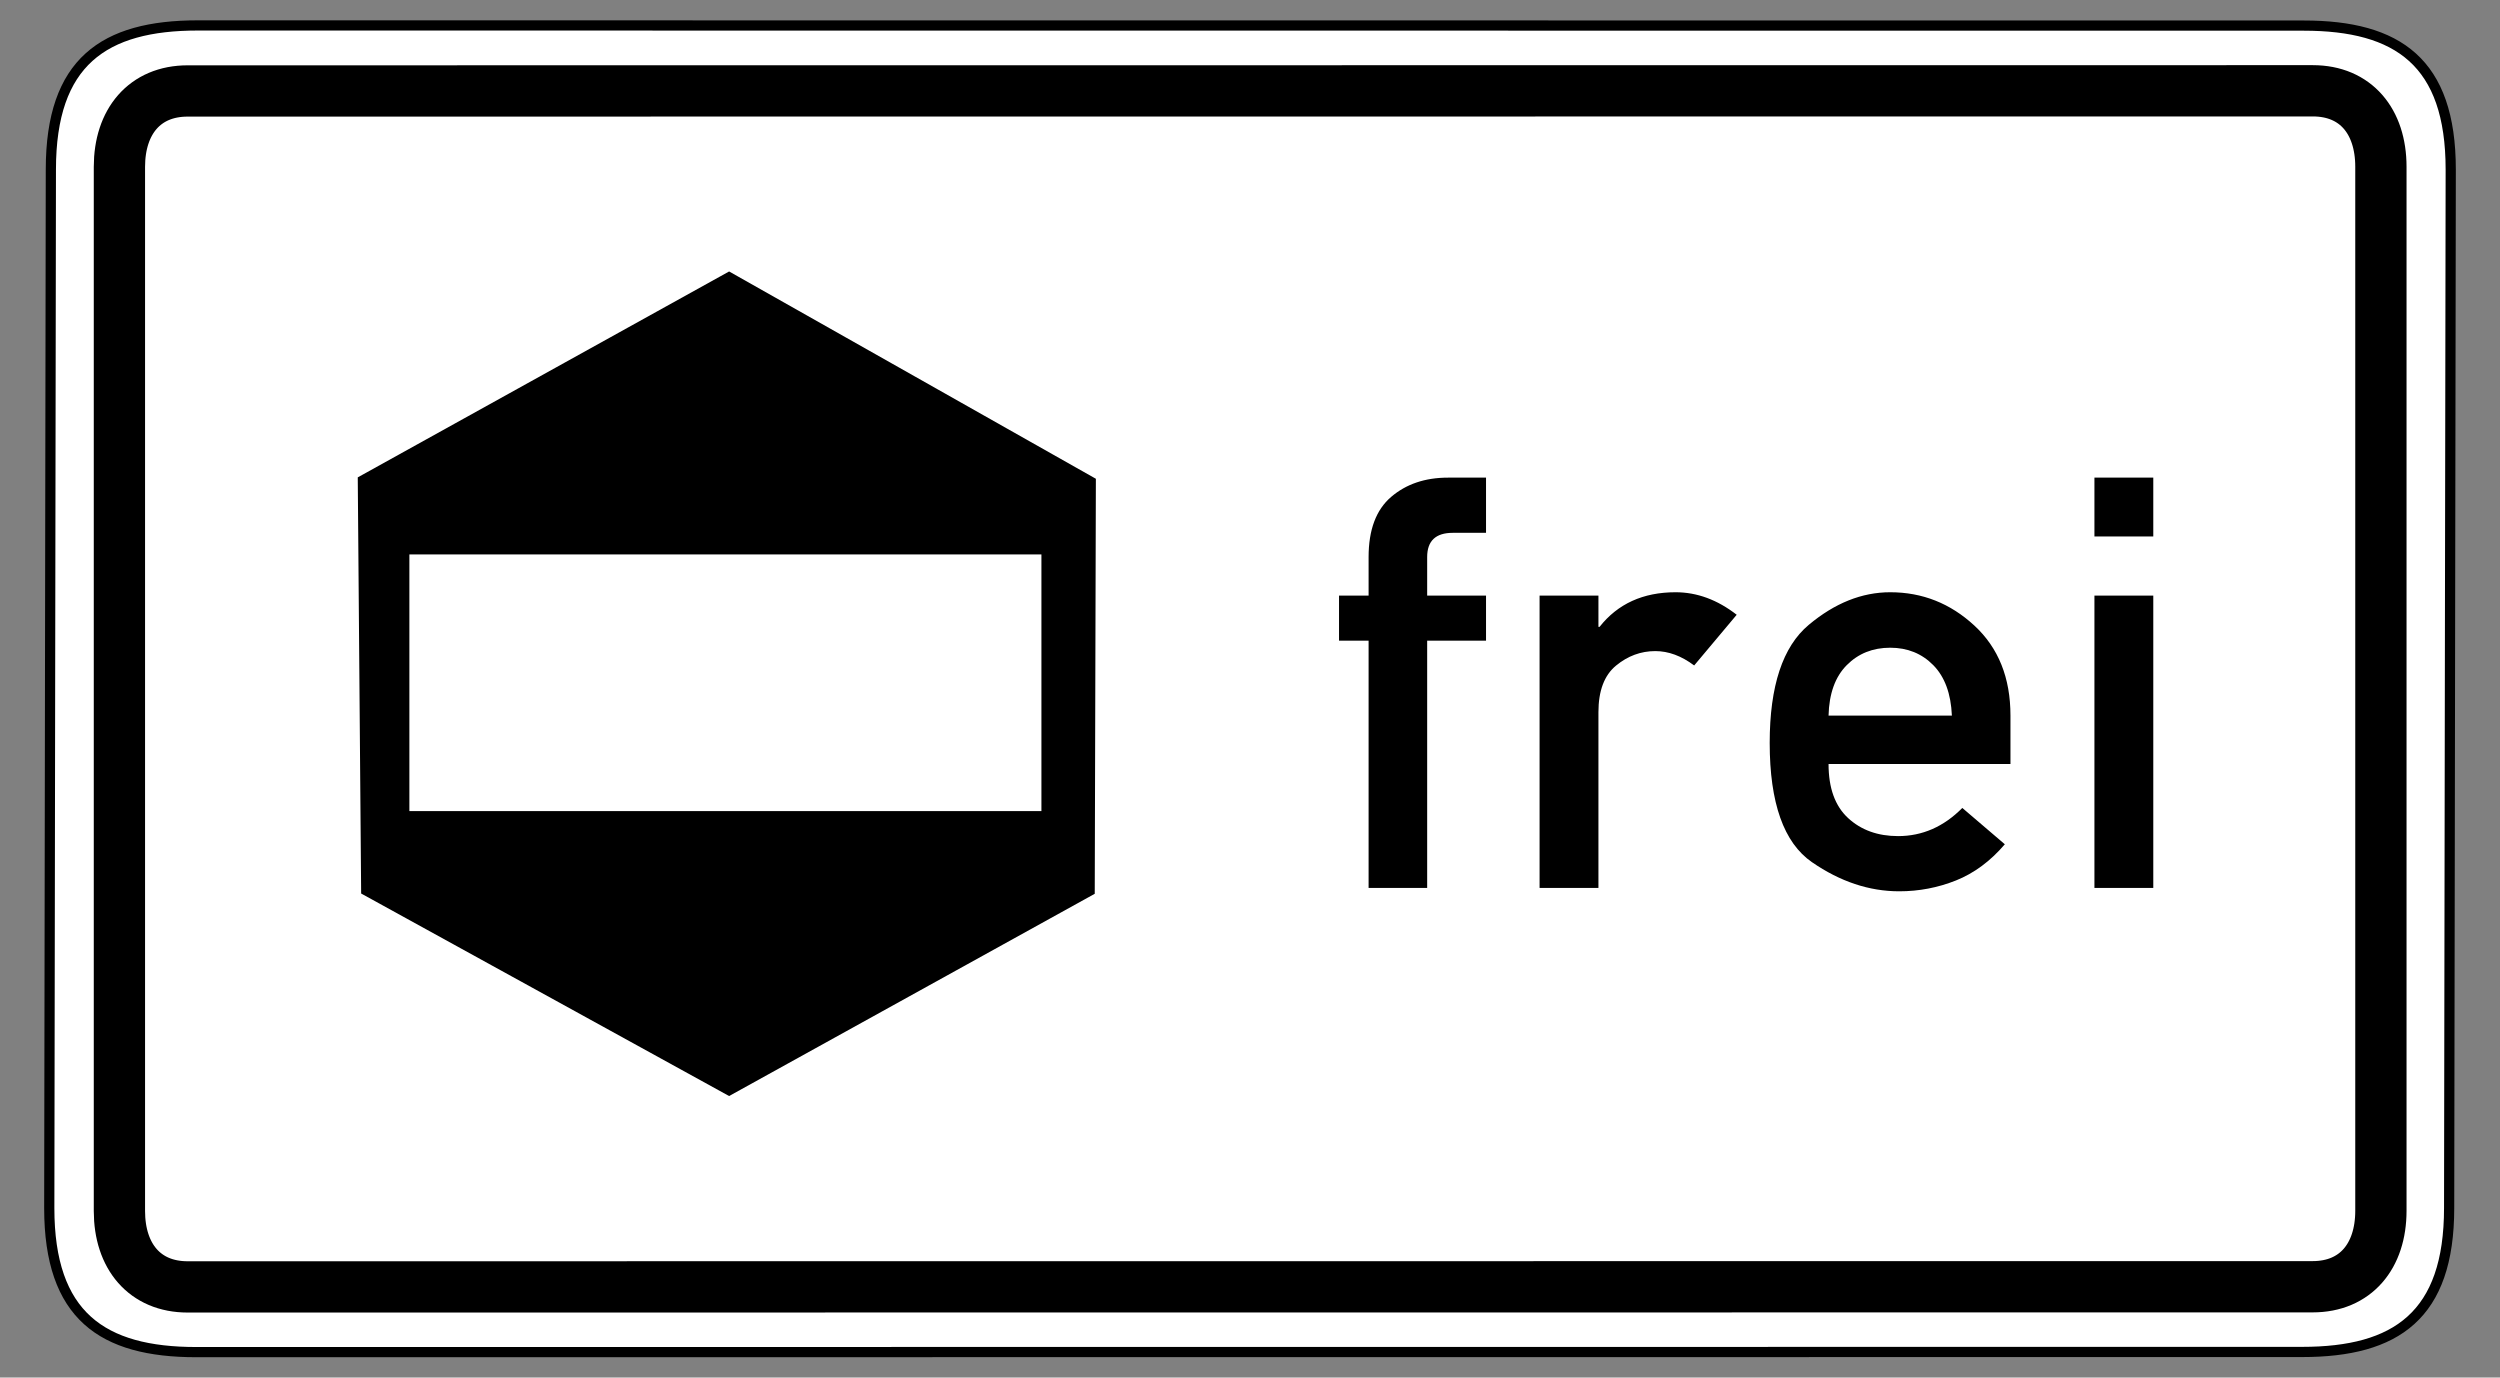 <?xml version="1.0" encoding="UTF-8" standalone="no"?>
<!-- Created with Inkscape (http://www.inkscape.org/) -->
<svg
   xmlns:svg="http://www.w3.org/2000/svg"
   xmlns="http://www.w3.org/2000/svg"
   version="1.0"
   width="490"
   height="270"
   id="svg2">
  <rect width="100%" height="100%" fill="#808080" stroke="none"/>
  <defs
     id="defs4" />
  <path
     d="M 38.781,4.984 C 20.357,4.984 9.969,12.12 9.969,33.203 L 9.656,236.797 C 9.656,257.88 20.044,265.016 38.469,265.016 L 451.219,264.984 C 469.643,264.984 480.031,257.849 480.031,236.766 L 480.344,33.234 C 480.344,12.151 469.956,5.016 451.531,5.016 L 38.781,4.984 z "
     style="fill:white;fill-opacity:1;fill-rule:evenodd;stroke:black;stroke-width:2;stroke-linecap:butt;stroke-linejoin:miter;stroke-miterlimit:4;stroke-dasharray:none;stroke-opacity:1"
     id="path1881" />
  <path
     d="M 453.312,17.797 L 36.781,17.828 C 28.357,17.828 23.406,23.829 23.406,32.703 L 23.406,237.359 C 23.406,246.233 28.357,252.234 36.781,252.234 L 453.281,252.203 C 461.705,252.203 466.656,246.202 466.656,237.328 L 466.656,32.672 C 466.656,23.798 461.737,17.797 453.312,17.797 z "
     style="fill:none;fill-opacity:1;fill-rule:evenodd;stroke:black;stroke-width:10.051;stroke-linecap:butt;stroke-linejoin:miter;stroke-miterlimit:4;stroke-dasharray:none;stroke-opacity:1"
     id="path3976" />
  <path
     d="M 70.12,93.565 L 70.785,175.13 L 142.906,214.823 L 214.569,175.182 L 214.791,93.839 L 142.906,53.207 L 70.12,93.565 z "
     style="fill:black;fill-opacity:1;fill-rule:evenodd;stroke:none;stroke-width:1px;stroke-linecap:butt;stroke-linejoin:miter;stroke-opacity:1"
     id="path20920" />
  <path
     d="M 80.239,108.668 L 80.239,158.974 L 204.119,158.974 L 204.119,108.668 L 80.239,108.668 z "
     style="fill:white;fill-opacity:1;fill-rule:evenodd;stroke:none;stroke-width:1px;stroke-linecap:butt;stroke-linejoin:miter;stroke-opacity:1"
     id="path20922" />
  <path
     d="M 268.245,174.033 L 268.245,125.573 L 262.45,125.573 L 262.45,116.742 L 268.245,116.742 L 268.245,109.18 C 268.245,103.845 269.717,99.917 272.66,97.397 C 275.604,94.876 279.32,93.616 283.81,93.616 L 291.261,93.616 L 291.261,104.434 L 284.748,104.434 C 281.399,104.434 279.725,106.016 279.725,109.18 L 279.725,116.742 L 291.261,116.742 L 291.261,125.573 L 279.725,125.573 L 279.725,174.033 L 268.245,174.033 z M 301.757,174.033 L 301.757,116.742 L 313.293,116.742 L 313.293,122.868 L 313.513,122.868 C 317.083,118.343 322.05,116.08 328.416,116.08 C 332.61,116.08 336.603,117.551 340.393,120.495 L 332.058,130.43 C 329.556,128.553 327.017,127.615 324.442,127.615 C 321.608,127.615 319.042,128.563 316.742,130.458 C 314.442,132.353 313.293,135.397 313.293,139.592 L 313.293,174.033 L 301.757,174.033 z M 394.051,149.748 L 358.396,149.748 C 358.396,154.458 359.674,157.99 362.231,160.345 C 364.789,162.7 368.054,163.877 372.028,163.877 C 376.775,163.877 380.97,162.038 384.613,158.358 L 392.947,165.478 C 390.113,168.79 386.921,171.154 383.371,172.57 C 379.82,173.987 376.113,174.695 372.249,174.695 C 366.362,174.695 360.658,172.791 355.139,168.983 C 349.62,165.174 346.86,157.383 346.86,145.608 C 346.86,134.459 349.408,126.75 354.504,122.482 C 359.601,118.214 364.927,116.08 370.483,116.08 C 376.775,116.08 382.276,118.26 386.986,122.62 C 391.696,126.98 394.051,132.859 394.051,140.254 L 394.051,149.748 z M 358.396,140.254 L 382.57,140.254 C 382.386,135.949 381.172,132.656 378.928,130.375 C 376.683,128.093 373.868,126.953 370.483,126.953 C 367.061,126.953 364.218,128.093 361.956,130.375 C 359.693,132.656 358.506,135.949 358.396,140.254 L 358.396,140.254 z M 410.508,174.033 L 410.508,116.742 L 422.044,116.742 L 422.044,174.033 L 410.508,174.033 z M 410.508,105.151 L 410.508,93.616 L 422.044,93.616 L 422.044,105.151 L 410.508,105.151 z "
     style="font-size:170.253px;font-style:normal;font-variant:normal;font-weight:normal;font-stretch:normal;text-align:center;line-height:100%;letter-spacing:6px;writing-mode:lr-tb;text-anchor:middle;fill:black;fill-opacity:1;stroke:none;stroke-width:1px;stroke-linecap:butt;stroke-linejoin:miter;stroke-opacity:1;font-family:DIN 1451 Mittelschrift"
     id="text20924" />
</svg>
